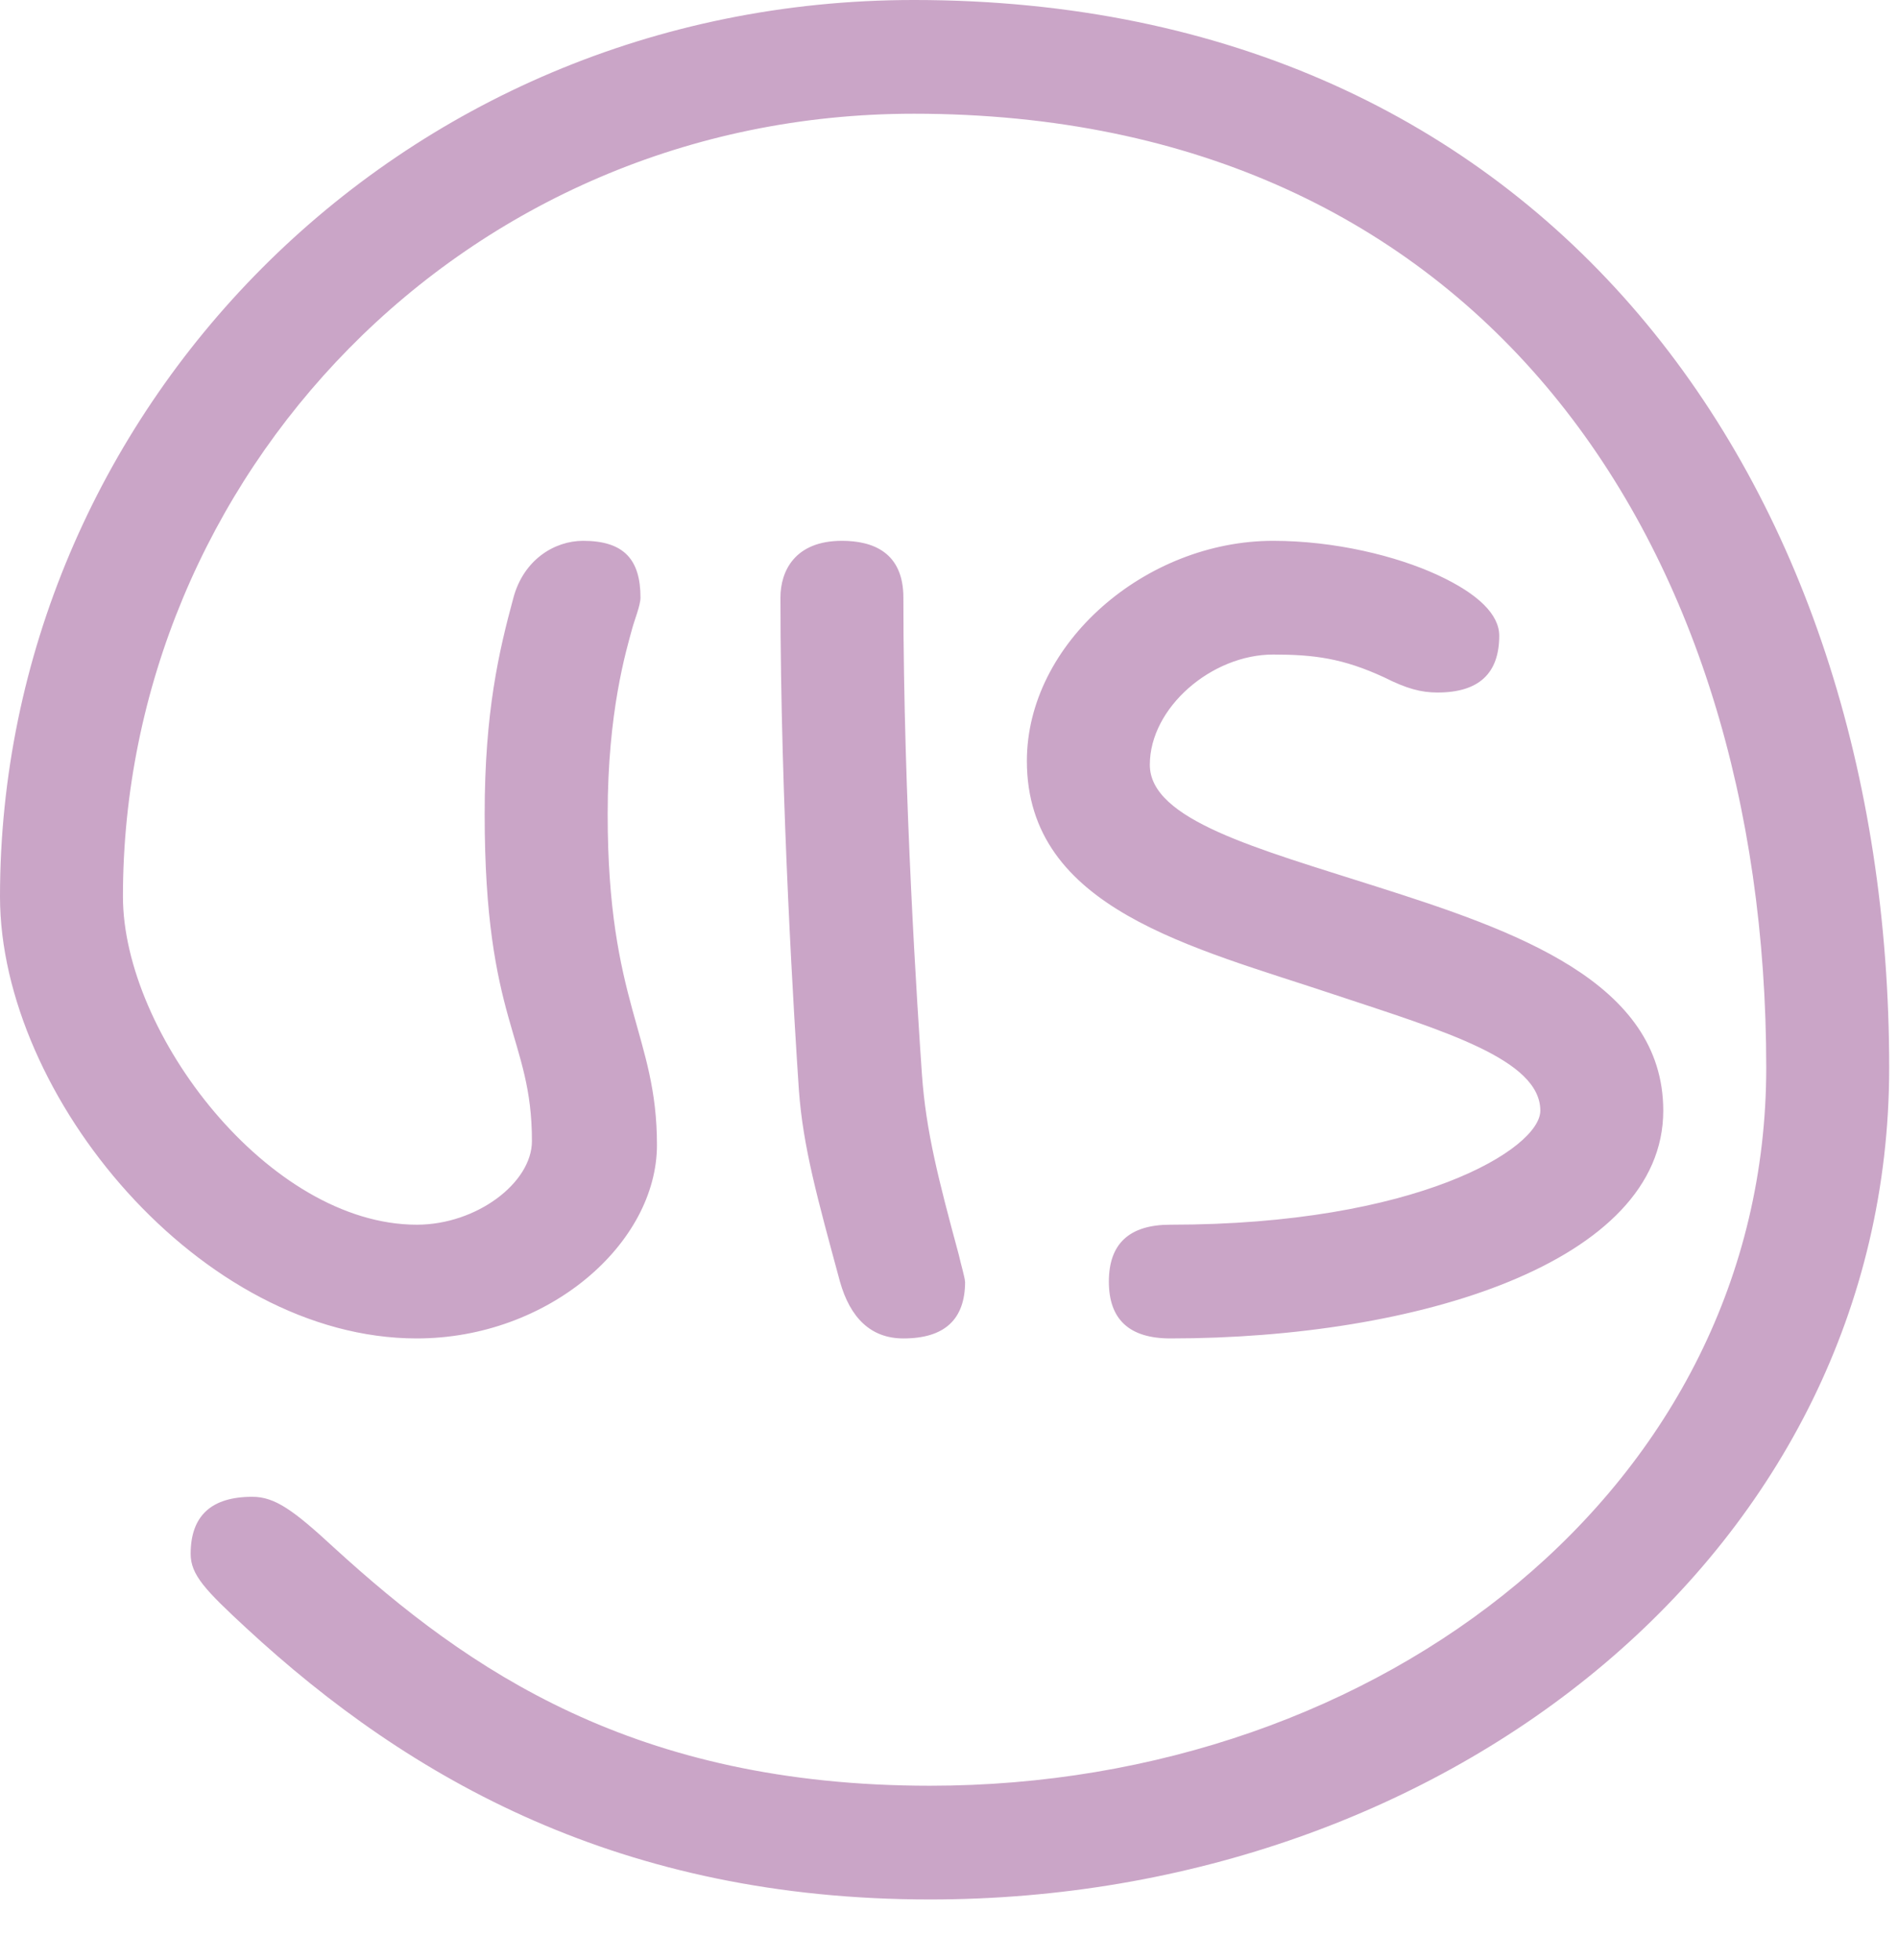 <?xml version="1.0" encoding="UTF-8" standalone="no"?><!DOCTYPE svg PUBLIC "-//W3C//DTD SVG 1.1//EN" "http://www.w3.org/Graphics/SVG/1.1/DTD/svg11.dtd"><svg width="100%" height="100%" viewBox="0 0 31 32" version="1.1" xmlns="http://www.w3.org/2000/svg" xmlns:xlink="http://www.w3.org/1999/xlink" xml:space="preserve" xmlns:serif="http://www.serif.com/" style="fill-rule:evenodd;clip-rule:evenodd;stroke-linejoin:round;stroke-miterlimit:2;"><path d="M15.761,20.927c0,-0.062 -0.066,-0.279 -0.1,-0.434c-0.335,-1.24 -0.536,-2.016 -0.603,-2.947c-0.068,-0.993 -0.303,-4.5 -0.303,-7.787c0,-0.743 -0.502,-0.928 -1.004,-0.928c-0.77,-0 -1.004,0.495 -1.004,0.928c-0,3.35 0.234,7.043 0.301,8.036c0.067,0.931 0.302,1.768 0.671,3.132c0.166,0.588 0.501,0.928 1.036,0.928c0.672,0 1.008,-0.309 1.008,-0.928l-0.002,-0Zm-15.761,-6.287c0,3.258 3.284,7.215 6.807,7.215c2.149,0 3.923,-1.548 3.923,-3.16c0,-1.8 -0.805,-2.297 -0.805,-5.4c-0,-1.676 0.302,-2.669 0.403,-3.04c0.033,-0.124 0.133,-0.372 0.133,-0.496c0,-0.619 -0.267,-0.928 -0.937,-0.928c-0.469,-0 -0.971,0.309 -1.138,0.928c-0.235,0.867 -0.47,1.86 -0.47,3.536c-0,3.413 0.772,3.631 0.772,5.337c-0,0.683 -0.906,1.366 -1.88,1.366c-2.416,-0 -4.8,-3.124 -4.8,-5.358c0,-6.823 5.539,-12.783 12.918,-12.783c9.259,0 13.922,7.014 13.922,15.576c-0,6.822 -6.276,11.726 -13.658,11.726c-4.831,-0 -7.548,-1.893 -9.726,-3.88c-0.671,-0.62 -0.973,-0.838 -1.343,-0.838c-0.671,0 -1.007,0.311 -1.007,0.932c0,0.341 0.235,0.589 0.907,1.21c2.683,2.483 6.137,4.433 11.169,4.433c8.487,0 15.666,-5.737 15.666,-13.583c0,-9.554 -5.598,-17.433 -15.93,-17.433c-8.487,0 -14.926,6.793 -14.926,14.64Zm20.794,-3.952c0.672,-0 1.142,0.062 1.813,0.372c0.369,0.186 0.604,0.248 0.873,0.248c0.671,0 1.007,-0.309 1.007,-0.928c-0,-0.341 -0.336,-0.681 -1.007,-0.991c-0.672,-0.311 -1.679,-0.558 -2.686,-0.558c-2.081,-0 -4.022,1.671 -4.022,3.595c-0,2.42 2.713,3.041 5.029,3.817c1.779,0.59 3.357,1.055 3.357,1.893c-0,0.621 -2.014,1.862 -6.042,1.862c-0.67,-0 -1.005,0.309 -1.005,0.929c-0,0.619 0.335,0.928 1.005,0.928c4.028,0 8.05,-1.238 8.05,-3.719c0,-2.11 -2.444,-2.948 -4.693,-3.662c-1.947,-0.621 -3.693,-1.086 -3.693,-1.986c0,-0.931 1.007,-1.8 2.014,-1.8Z" style="fill:#caa5c7;fill-rule:nonzero;"/></svg>